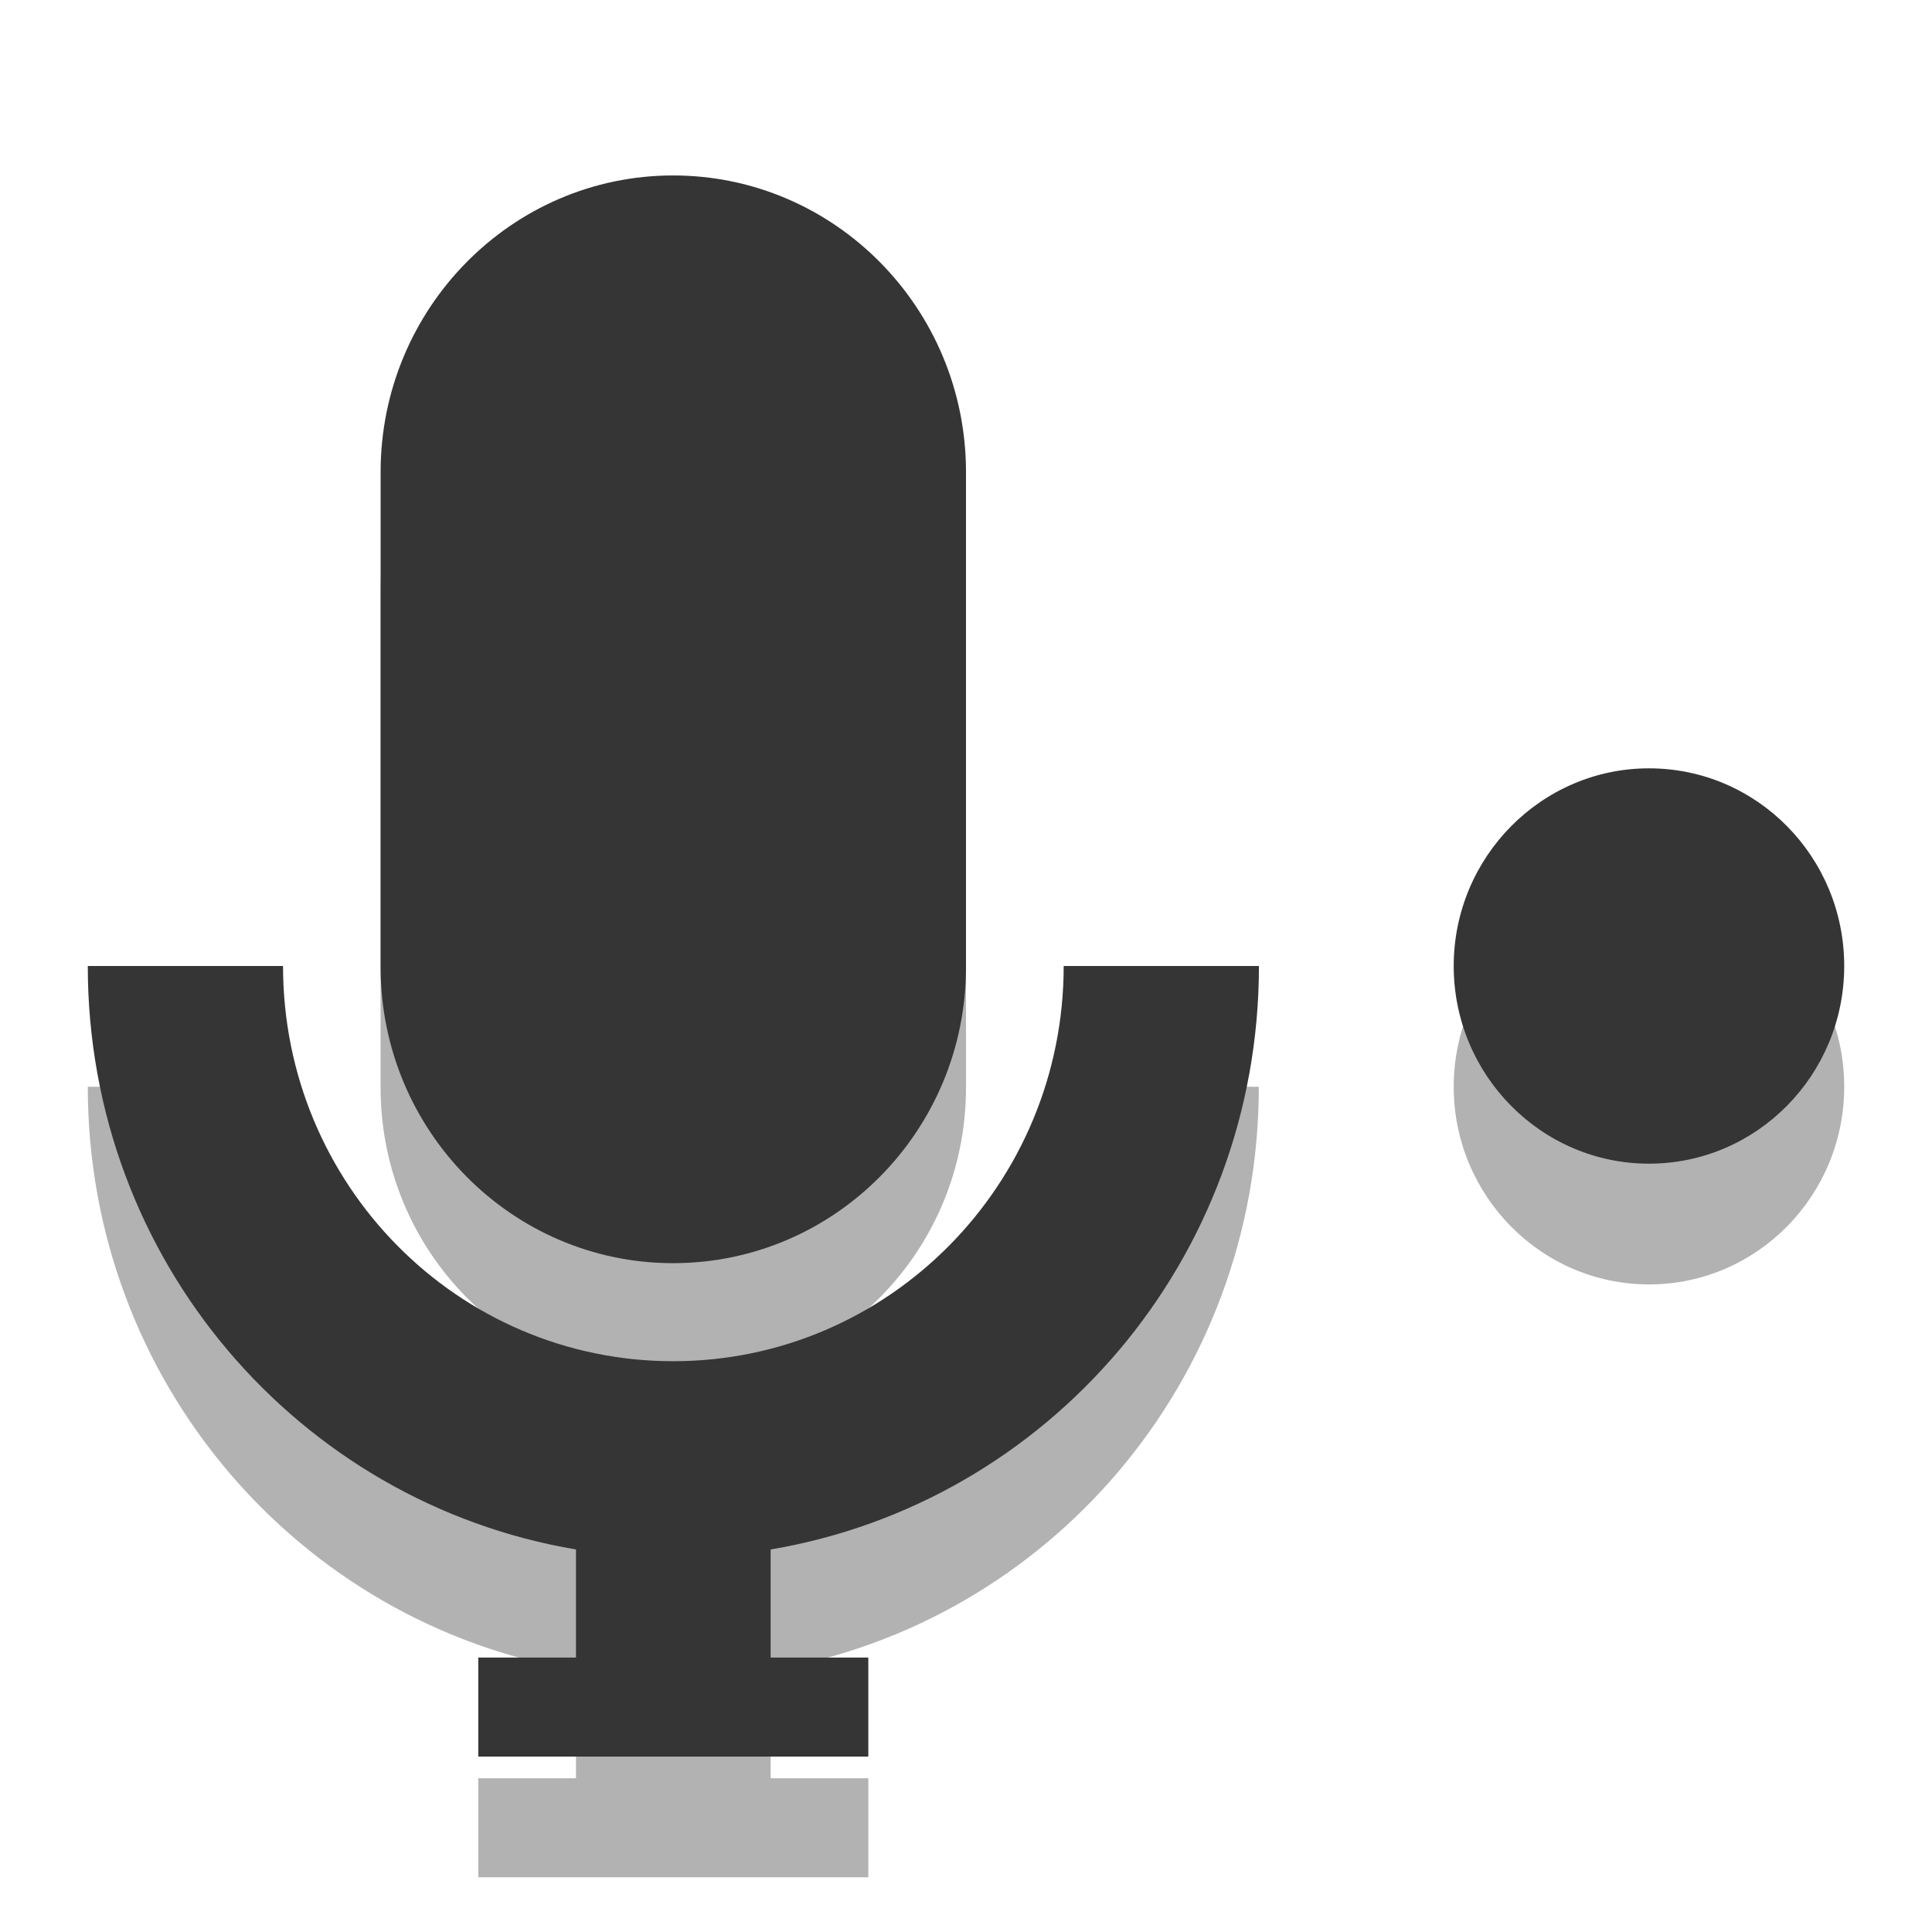 <?xml version="1.0" encoding="UTF-8" standalone="no"?>
<svg
   xmlns:dc="http://purl.org/dc/elements/1.1/"
   xmlns:cc="http://creativecommons.org/ns#"
   xmlns:rdf="http://www.w3.org/1999/02/22-rdf-syntax-ns#"
   xmlns:svg="http://www.w3.org/2000/svg"
   xmlns="http://www.w3.org/2000/svg"
   xmlns:sodipodi="http://sodipodi.sourceforge.net/DTD/sodipodi-0.dtd"
   xmlns:inkscape="http://www.inkscape.org/namespaces/inkscape"
   width="16"
   height="16"
   viewBox="0 0 16 16"
   id="svg2"
   version="1.1"
   inkscape:version="0.48.5 r10040"
   sodipodi:docname="audio-recorder.svg">
  <sodipodi:namedview
     pagecolor="#ffffff"
     bordercolor="#666666"
     borderopacity="1"
     objecttolerance="10"
     gridtolerance="10"
     guidetolerance="10"
     inkscape:pageopacity="0"
     inkscape:pageshadow="2"
     inkscape:window-width="640"
     inkscape:window-height="480"
     id="namedview42"
     showgrid="false"
     inkscape:zoom="7.375"
     inkscape:cx="-5.8428841"
     inkscape:cy="8.6528481"
     inkscape:window-x="0"
     inkscape:window-y="0"
     inkscape:window-maximized="0"
     inkscape:current-layer="svg2" />
  <defs
     id="defs4">
    <clipPath
       id="clip1">
      <rect
         width="16"
         height="16"
         id="rect7" />
    </clipPath>
    <filter
       width="100%"
       x="0"
       y="0"
       height="100%"
       filterUnits="objectBoundingBox"
       id="alpha">
      <feColorMatrix
         values="0 0 0 0 1 0 0 0 0 1 0 0 0 0 1 0 0 0 1 0"
         in="SourceGraphic"
         type="matrix"
         id="feColorMatrix10" />
    </filter>
    <g
       style="clip-path:url(#clip1)"
       id="surface6"
       clip-path="url(#clip1)">
      <path
         style="fill:#000"
         d="M 5.574 2.184 C 4.238 2.184 3.152 3.281 3.152 4.637 L 3.152 8.734 C 3.152 10.09 4.238 11.188 5.574 11.188 C 6.914 11.188 8 10.09 8 8.734 L 8 4.637 C 8 3.281 6.914 2.184 5.574 2.184 Z "
         id="path13" />
      <path
         style="fill:#000"
         d="M 0.727 8.727 C 0.727 11.16 2.473 13.172 4.77 13.559 L 4.77 14.453 L 3.961 14.453 L 3.961 15.273 L 7.191 15.273 L 7.191 14.453 L 6.383 14.453 L 6.383 13.559 C 8.68 13.172 10.426 11.16 10.426 8.727 L 8.809 8.727 C 8.809 10.535 7.359 12 5.574 12 C 3.789 12 2.344 10.535 2.344 8.727 Z "
         id="path15" />
      <path
         style="fill:#000"
         d="M 15.273 3.816 C 15.273 4.723 14.551 5.453 13.656 5.453 C 12.766 5.453 12.039 4.723 12.039 3.816 C 12.039 2.914 12.766 2.184 13.656 2.184 C 14.551 2.184 15.273 2.914 15.273 3.816 Z "
         id="path17" />
      <path
         style="fill:#000"
         d="M 15.273 8.727 C 15.273 9.633 14.551 10.363 13.656 10.363 C 12.766 10.363 12.039 9.633 12.039 8.727 C 12.039 7.824 12.766 7.09 13.656 7.09 C 14.551 7.09 15.273 7.824 15.273 8.727 Z "
         id="path19" />
      <path
         style="fill:#000"
         d="M 15.273 13.637 C 15.273 14.539 14.551 15.273 13.656 15.273 C 12.766 15.273 12.039 14.539 12.039 13.637 C 12.039 12.734 12.766 12 13.656 12 C 14.551 12 15.273 12.734 15.273 13.637 Z "
         id="path21" />
    </g>
    <mask
       id="mask0">
      <g
         style="filter:url(#alpha)"
         id="g24">
        <rect
           width="16"
           x="0"
           y="0"
           height="16"
           style="fill:#000;fill-opacity:.302"
           id="rect26" />
      </g>
    </mask>
  </defs>
  <path
     d="m 5.574,2.453 c -1.336,0 -2.422,1.102 -2.422,2.457 l 0,4.098 c 0,1.355 1.086,2.453 2.422,2.453 C 6.914,11.461 8,10.363 8,9.008 L 8,4.91 C 8,3.555 6.914,2.453 5.574,2.453 z"
     id="path3026"
     inkscape:connector-curvature="0"
     style="fill:#000000;fill-opacity:0.302" />
  <path
     d="m 0.727,9 c 0,2.434 1.746,4.445 4.043,4.832 l 0,0.895 -0.809,0 0,0.82 3.23,0 0,-0.82 -0.809,0 0,-0.895 c 2.297,-0.387 4.043,-2.398 4.043,-4.832 l -1.617,0 c 0,1.809 -1.449,3.273 -3.234,3.273 -1.785,0 -3.23,-1.465 -3.23,-3.273 z"
     id="path3028"
     inkscape:connector-curvature="0"
     style="fill:#000000;fill-opacity:0.302" />
  <path
     d="m 15.273,9 c 0,0.902 -0.723,1.637 -1.617,1.637 -0.891,0 -1.617,-0.734 -1.617,-1.637 0,-0.902 0.727,-1.637 1.617,-1.637 0.895,0 1.617,0.734 1.617,1.637 z"
     id="path3030"
     inkscape:connector-curvature="0"
     style="fill:#000000;fill-opacity:0.302" />
  <path
     style="fill:#353535"
     inkscape:connector-curvature="0"
     id="path32"
     d="m 5.574,1.453 c -1.336,0 -2.422,1.102 -2.422,2.457 l 0,4.098 c 0,1.355 1.086,2.453 2.422,2.453 C 6.914,10.461 8,9.363 8,8.008 L 8,3.91 C 8,2.555 6.914,1.453 5.574,1.453 z" />
  <path
     style="fill:#353535"
     inkscape:connector-curvature="0"
     id="path34"
     d="m 0.727,8 c 0,2.434 1.746,4.445 4.043,4.832 l 0,0.895 -0.809,0 0,0.82 3.23,0 0,-0.82 -0.809,0 0,-0.895 C 8.68,12.445 10.426,10.434 10.426,8 L 8.809,8 c 0,1.809 -1.449,3.273 -3.234,3.273 C 3.789,11.273 2.344,9.809 2.344,8 z" />
  <path
     style="fill:#353535"
     inkscape:connector-curvature="0"
     id="path38"
     d="m 15.273,8 c 0,0.902 -0.723,1.637 -1.617,1.637 -0.891,0 -1.617,-0.734 -1.617,-1.637 0,-0.902 0.727,-1.637 1.617,-1.637 0.895,0 1.617,0.734 1.617,1.637 z" />
</svg>
